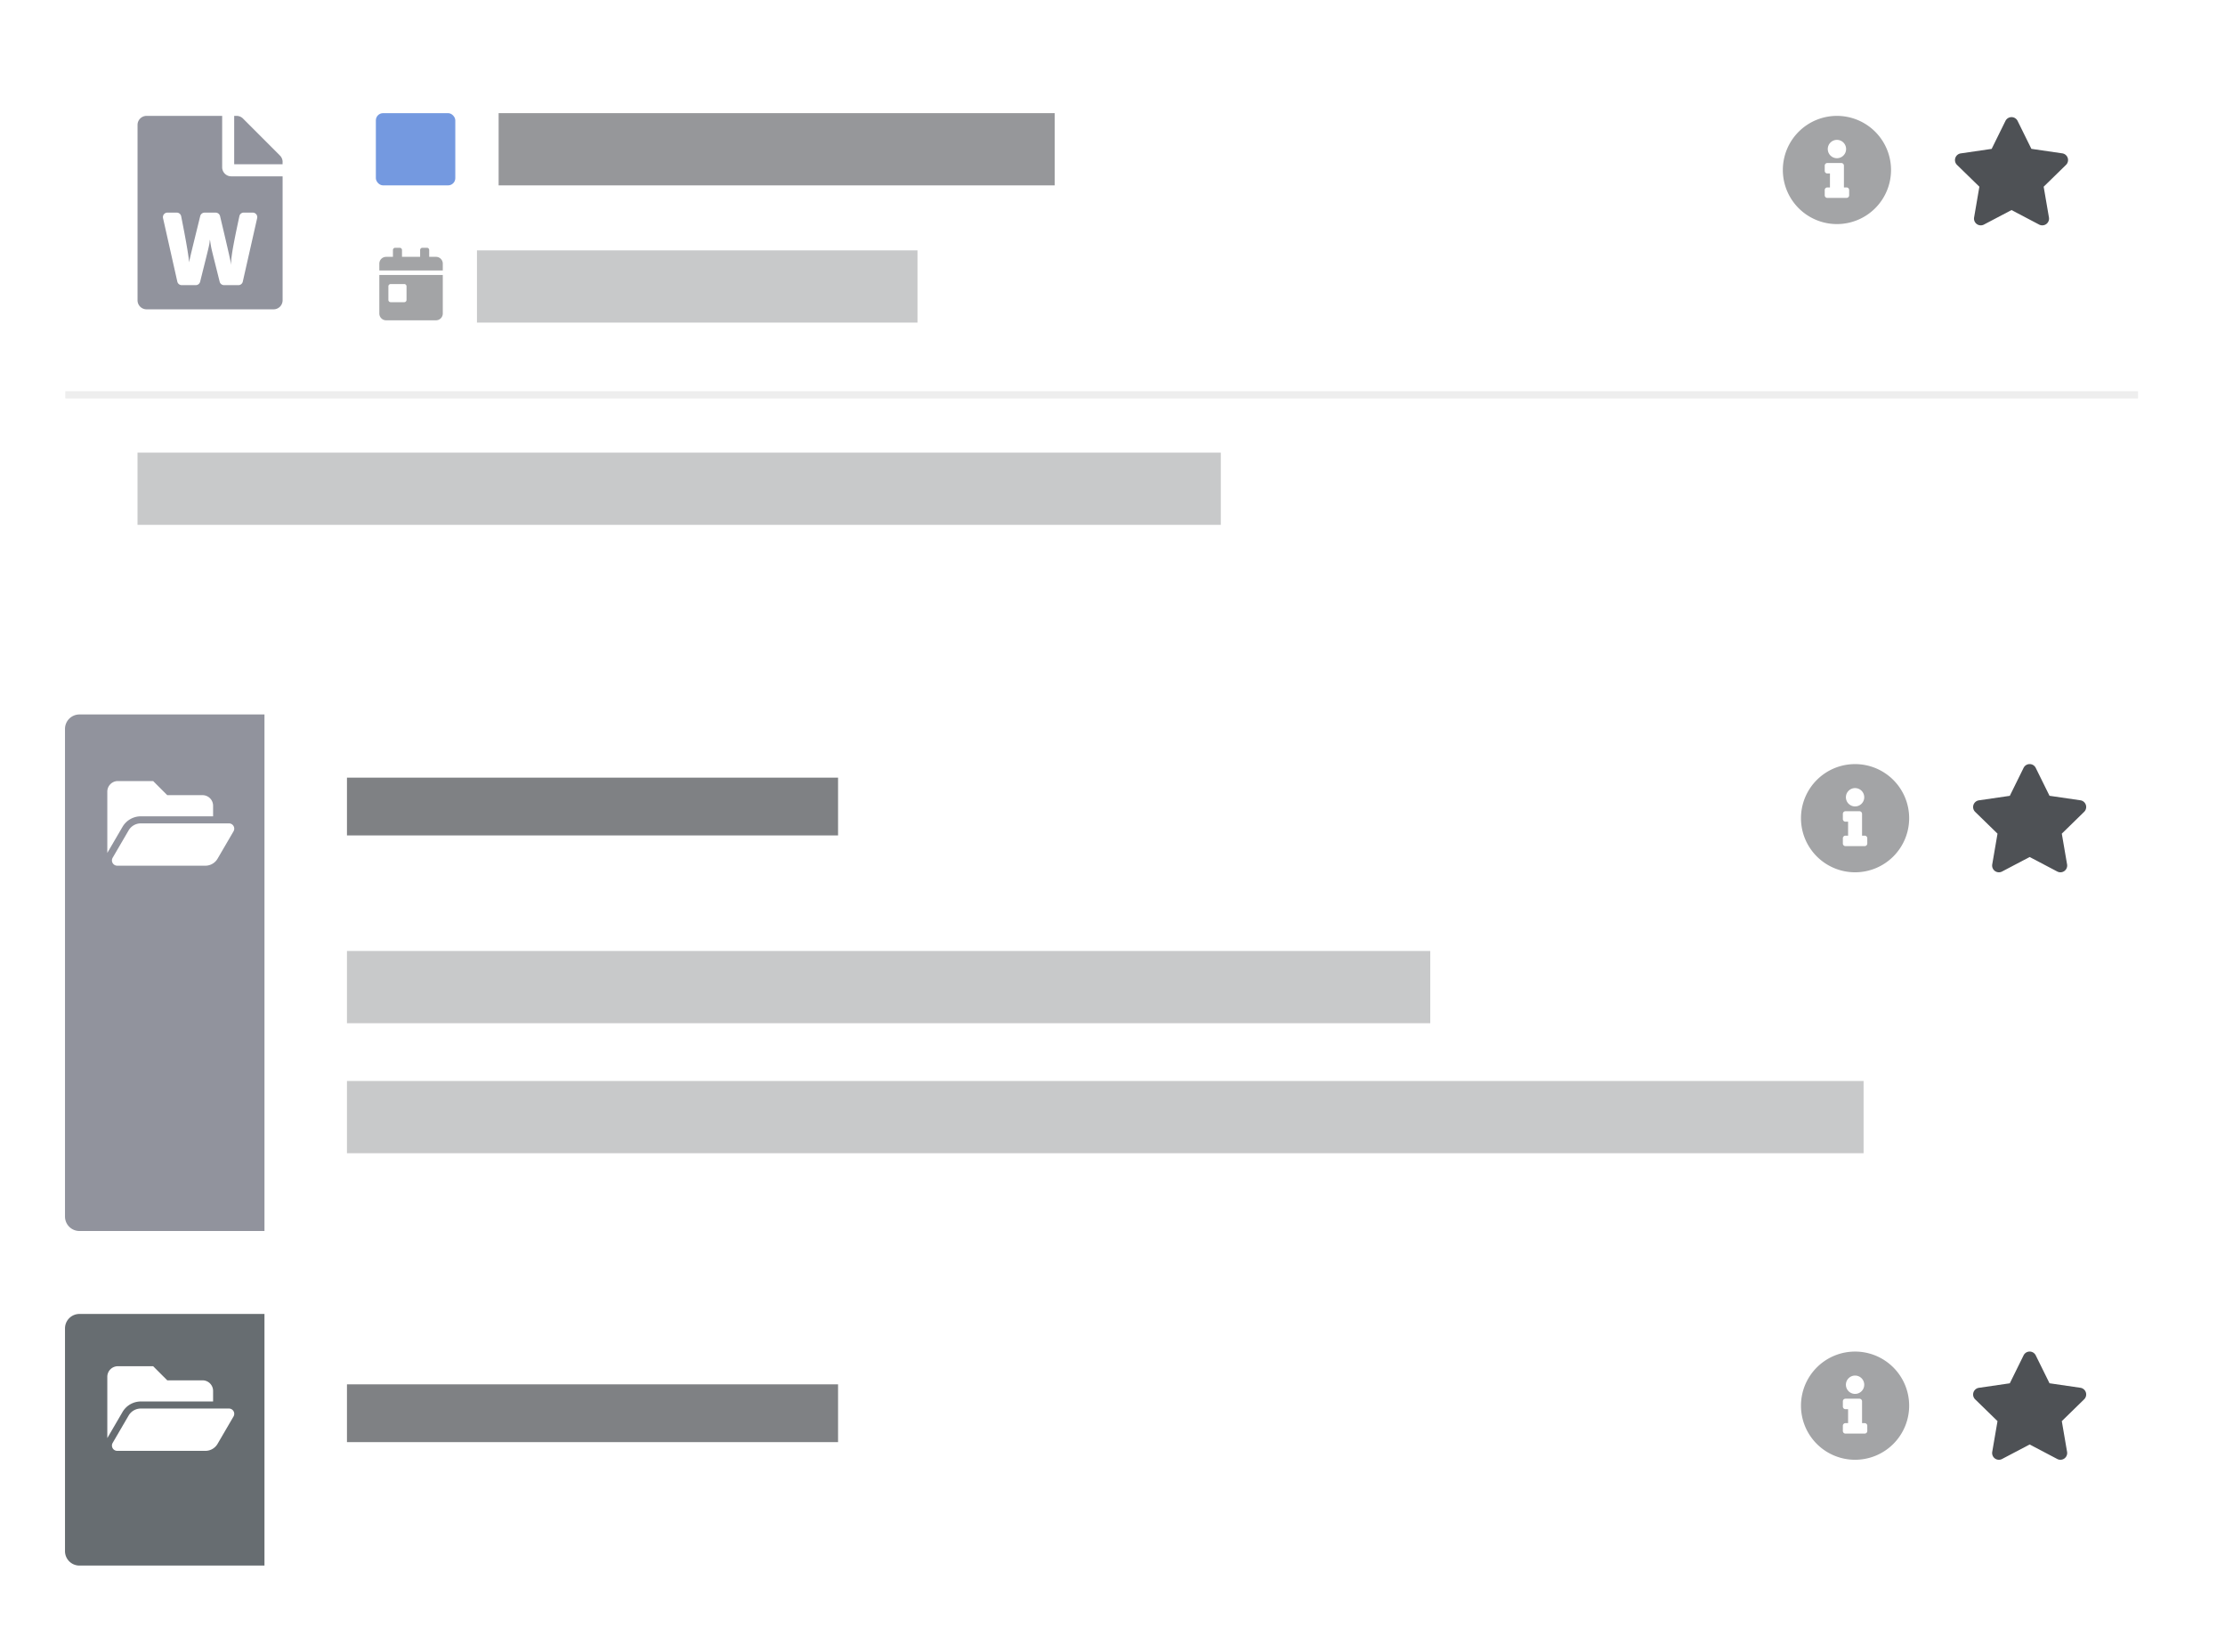 <svg xmlns="http://www.w3.org/2000/svg" xmlns:xlink="http://www.w3.org/1999/xlink" width="308.085" height="228.756" viewBox="0 0 308.085 228.756">
  <defs>
    <filter id="Rechteck_1534" x="0" y="0" width="305.085" height="93.32" filterUnits="userSpaceOnUse">
      <feOffset dy="3" input="SourceAlpha"/>
      <feGaussianBlur stdDeviation="3" result="blur"/>
      <feFlood flood-opacity="0.239"/>
      <feComposite operator="in" in2="blur"/>
      <feComposite in="SourceGraphic"/>
    </filter>
    <filter id="Rechteck_1534-2" x="3" y="92.919" width="305.085" height="89.515" filterUnits="userSpaceOnUse">
      <feOffset dx="3" dy="3" input="SourceAlpha"/>
      <feGaussianBlur stdDeviation="3" result="blur-2"/>
      <feFlood flood-opacity="0.161"/>
      <feComposite operator="in" in2="blur-2"/>
      <feComposite in="SourceGraphic"/>
    </filter>
    <filter id="Rechteck_1534-3" x="3" y="175.919" width="305.085" height="52.837" filterUnits="userSpaceOnUse">
      <feOffset dx="3" dy="3" input="SourceAlpha"/>
      <feGaussianBlur stdDeviation="3" result="blur-3"/>
      <feFlood flood-opacity="0.161"/>
      <feComposite operator="in" in2="blur-3"/>
      <feComposite in="SourceGraphic"/>
    </filter>
  </defs>
  <g id="Favorites" transform="translate(-34.958 -2304.498)">
    <g id="Document" transform="translate(43.958 2310.498)">
      <g transform="matrix(1, 0, 0, 1, -9, -6)" filter="url(#Rechteck_1534)">
        <rect id="Rechteck_1534-4" data-name="Rechteck 1534" width="287.085" height="75.32" rx="2" transform="translate(9 6)" fill="#fff"/>
      </g>
      <path id="file-word-solid" d="M11.718,7.114V0H1.255A1.252,1.252,0,0,0,0,1.255V25.528a1.252,1.252,0,0,0,1.255,1.255H18.832a1.252,1.252,0,0,0,1.255-1.255V8.37H12.973A1.259,1.259,0,0,1,11.718,7.114ZM14.7,13.392h1.25a.628.628,0,0,1,.612.769l-1.988,8.788a.622.622,0,0,1-.612.486H11.979a.627.627,0,0,1-.607-.476c-1.35-5.414-1.088-4.248-1.339-5.78h-.026c-.058.748-.126.91-1.339,5.78a.627.627,0,0,1-.607.476H6.12a.627.627,0,0,1-.612-.492L3.531,14.155a.626.626,0,0,1,.612-.764H5.425a.627.627,0,0,1,.617.507c.816,4.08,1.051,5.728,1.1,6.392.084-.534.382-1.711,1.538-6.419a.623.623,0,0,1,.612-.476h1.522a.627.627,0,0,1,.612.481c1.255,5.252,1.507,6.487,1.548,6.769-.01-.586-.136-.931,1.13-6.759A.606.606,0,0,1,14.7,13.392Zm5.383-7.015V6.7h-6.7V0h.319A1.255,1.255,0,0,1,14.6.366l5.121,5.127A1.251,1.251,0,0,1,20.088,6.377Z" transform="translate(10.044 10.044)" fill="#91939d"/>
      <g id="Chronologisches_Datum" data-name="Chronologisches Datum" transform="translate(43.523 26.356)">
        <path id="calendar-day-solid_1_" data-name="calendar-day-solid (1)" d="M0,9.1a.942.942,0,0,0,.942.942H7.847A.942.942,0,0,0,8.788,9.1V3.766H0ZM1.255,5.336a.315.315,0,0,1,.314-.314H3.453a.315.315,0,0,1,.314.314V7.219a.315.315,0,0,1-.314.314H1.569a.315.315,0,0,1-.314-.314Zm6.591-4.08H6.905V.314A.315.315,0,0,0,6.591,0H5.964A.315.315,0,0,0,5.65.314v.942H3.139V.314A.315.315,0,0,0,2.825,0H2.2a.315.315,0,0,0-.314.314v.942H.942A.942.942,0,0,0,0,2.2v.942H8.788V2.2A.942.942,0,0,0,7.847,1.255Z" transform="translate(0 1.949)" fill="#a3a4a6"/>
      </g>
      <rect id="Dokumentkategorie" width="11" height="10" rx="1" transform="translate(43.043 9.665)" fill="#7499e0"/>
      <path id="info-circle-solid_1_" data-name="info-circle-solid (1)" d="M15.49,8a7.49,7.49,0,1,0,7.49,7.49A7.491,7.491,0,0,0,15.49,8Zm0,3.322a1.269,1.269,0,1,1-1.269,1.269A1.269,1.269,0,0,1,15.49,11.322Zm1.691,7.672a.362.362,0,0,1-.362.362H14.161a.362.362,0,0,1-.362-.362v-.725a.362.362,0,0,1,.362-.362h.362V15.974h-.362a.362.362,0,0,1-.362-.362v-.725a.362.362,0,0,1,.362-.362h1.933a.362.362,0,0,1,.362.362v3.02h.362a.362.362,0,0,1,.362.362Z" transform="translate(229.862 2.044)" fill="#a3a4a6"/>
      <path id="star-solid" d="M27.486.508,25.576,4.382,21.3,5.005a.937.937,0,0,0-.518,1.6l3.093,3.014-.731,4.257a.936.936,0,0,0,1.358.986l3.824-2.01,3.824,2.01a.936.936,0,0,0,1.358-.986l-.731-4.257L35.869,6.6a.937.937,0,0,0-.518-1.6l-4.275-.623L29.166.508a.937.937,0,0,0-1.679,0Z" transform="translate(241.2 10.231)" fill="#4e5155"/>
      <line id="Linie_43" data-name="Linie 43" x2="287" transform="translate(0.043 48.665)" fill="none" stroke="#eee" stroke-width="1"/>
      <rect id="Rechteck_1626" data-name="Rechteck 1626" width="77" height="10" transform="translate(60.042 9.665)" fill="rgba(78,81,85,0.59)"/>
      <rect id="Rechteck_1627" data-name="Rechteck 1627" width="150" height="10" transform="translate(10.042 56.665)" fill="rgba(163,164,166,0.59)"/>
      <rect id="Rechteck_1628" data-name="Rechteck 1628" width="61" height="10" transform="translate(57.042 28.665)" fill="rgba(163,164,166,0.59)"/>
    </g>
    <g id="Matter" transform="translate(43.958 2403.417)">
      <g transform="matrix(1, 0, 0, 1, -9, -98.92)" filter="url(#Rechteck_1534-2)">
        <rect id="Rechteck_1534-5" data-name="Rechteck 1534" width="287.085" height="71.515" rx="2" transform="translate(9 98.92)" fill="#fff"/>
      </g>
      <path id="Rechteck_1450" data-name="Rechteck 1450" d="M2,0H27.62a0,0,0,0,1,0,0V71.515a0,0,0,0,1,0,0H2a2,2,0,0,1-2-2V2A2,2,0,0,1,2,0Z" fill="#91939d"/>
      <path id="folder-open-solid" d="M17.476,70.96l-2.21,3.789a1.953,1.953,0,0,1-1.687.969H1.374a.732.732,0,0,1-.633-1.1l2.21-3.789a1.953,1.953,0,0,1,1.687-.969h12.2A.732.732,0,0,1,17.476,70.96ZM4.638,68.882H14.647V67.418a1.465,1.465,0,0,0-1.465-1.465H8.3L6.347,64H1.465A1.465,1.465,0,0,0,0,65.465v8.485l2.108-3.614A2.939,2.939,0,0,1,4.638,68.882Z" transform="translate(5.859 -54.781)" fill="#fff"/>
      <path id="star-solid-2" data-name="star-solid" d="M27.486.508,25.576,4.382,21.3,5.005a.937.937,0,0,0-.518,1.6l3.093,3.014-.731,4.257a.936.936,0,0,0,1.358.986l3.824-2.01,3.824,2.01a.936.936,0,0,0,1.358-.986l-.731-4.257L35.869,6.6a.937.937,0,0,0-.518-1.6l-4.275-.623L29.166.508a.937.937,0,0,0-1.679,0Z" transform="translate(243.711 6.883)" fill="#4e5155"/>
      <path id="info-circle-solid_1_2" data-name="info-circle-solid (1)" d="M15.49,8a7.49,7.49,0,1,0,7.49,7.49A7.491,7.491,0,0,0,15.49,8Zm0,3.322a1.269,1.269,0,1,1-1.269,1.269A1.269,1.269,0,0,1,15.49,11.322Zm1.691,7.672a.362.362,0,0,1-.362.362H14.161a.362.362,0,0,1-.362-.362v-.725a.362.362,0,0,1,.362-.362h.362V15.974h-.362a.362.362,0,0,1-.362-.362v-.725a.362.362,0,0,1,.362-.362h1.933a.362.362,0,0,1,.362.362v3.02h.362a.362.362,0,0,1,.362.362Z" transform="translate(232.373 -1.128)" fill="#a3a4a6"/>
      <rect id="Rechteck_1738" data-name="Rechteck 1738" width="68" height="8" transform="translate(39.042 8.746)" fill="rgba(78,81,85,0.72)"/>
      <rect id="Rechteck_1739" data-name="Rechteck 1739" width="150" height="10" transform="translate(39.042 32.746)" fill="rgba(163,164,166,0.59)"/>
      <rect id="Rechteck_1740" data-name="Rechteck 1740" width="210" height="10" transform="translate(39.042 50.746)" fill="rgba(163,164,166,0.59)"/>
    </g>
    <g id="Folder" transform="translate(43.958 2486.417)">
      <g transform="matrix(1, 0, 0, 1, -9, -181.92)" filter="url(#Rechteck_1534-3)">
        <rect id="Rechteck_1534-6" data-name="Rechteck 1534" width="287.085" height="34.837" rx="2" transform="translate(9 181.92)" fill="#fff"/>
      </g>
      <path id="Pfad_811" data-name="Pfad 811" d="M2,0H27.62V34.837H2a2,2,0,0,1-2-2V2A2,2,0,0,1,2,0Z" fill="#676d71"/>
      <path id="folder-open-solid-2" data-name="folder-open-solid" d="M17.476,70.96l-2.21,3.789a1.953,1.953,0,0,1-1.687.969H1.374a.732.732,0,0,1-.633-1.1l2.21-3.789a1.953,1.953,0,0,1,1.687-.969h12.2A.732.732,0,0,1,17.476,70.96ZM4.638,68.882H14.647V67.418a1.465,1.465,0,0,0-1.465-1.465H8.3L6.347,64H1.465A1.465,1.465,0,0,0,0,65.465v8.485l2.108-3.614A2.939,2.939,0,0,1,4.638,68.882Z" transform="translate(5.859 -56.764)" fill="#fff"/>
      <path id="star-solid-3" data-name="star-solid" d="M27.486.508,25.576,4.382,21.3,5.005a.937.937,0,0,0-.518,1.6l3.093,3.014-.731,4.257a.936.936,0,0,0,1.358.986l3.824-2.01,3.824,2.01a.936.936,0,0,0,1.358-.986l-.731-4.257L35.869,6.6a.937.937,0,0,0-.518-1.6l-4.275-.623L29.166.508a.937.937,0,0,0-1.679,0Z" transform="translate(243.711 5.22)" fill="#4e5155"/>
      <path id="info-circle-solid_1_3" data-name="info-circle-solid (1)" d="M15.49,8a7.49,7.49,0,1,0,7.49,7.49A7.491,7.491,0,0,0,15.49,8Zm0,3.322a1.269,1.269,0,1,1-1.269,1.269A1.269,1.269,0,0,1,15.49,11.322Zm1.691,7.672a.362.362,0,0,1-.362.362H14.161a.362.362,0,0,1-.362-.362v-.725a.362.362,0,0,1,.362-.362h.362V15.974h-.362a.362.362,0,0,1-.362-.362v-.725a.362.362,0,0,1,.362-.362h1.933a.362.362,0,0,1,.362.362v3.02h.362a.362.362,0,0,1,.362.362Z" transform="translate(232.373 -2.791)" fill="#a3a4a6"/>
      <rect id="Rechteck_1741" data-name="Rechteck 1741" width="68" height="8" transform="translate(39.042 9.746)" fill="rgba(78,81,85,0.72)"/>
    </g>
  </g>
</svg>
